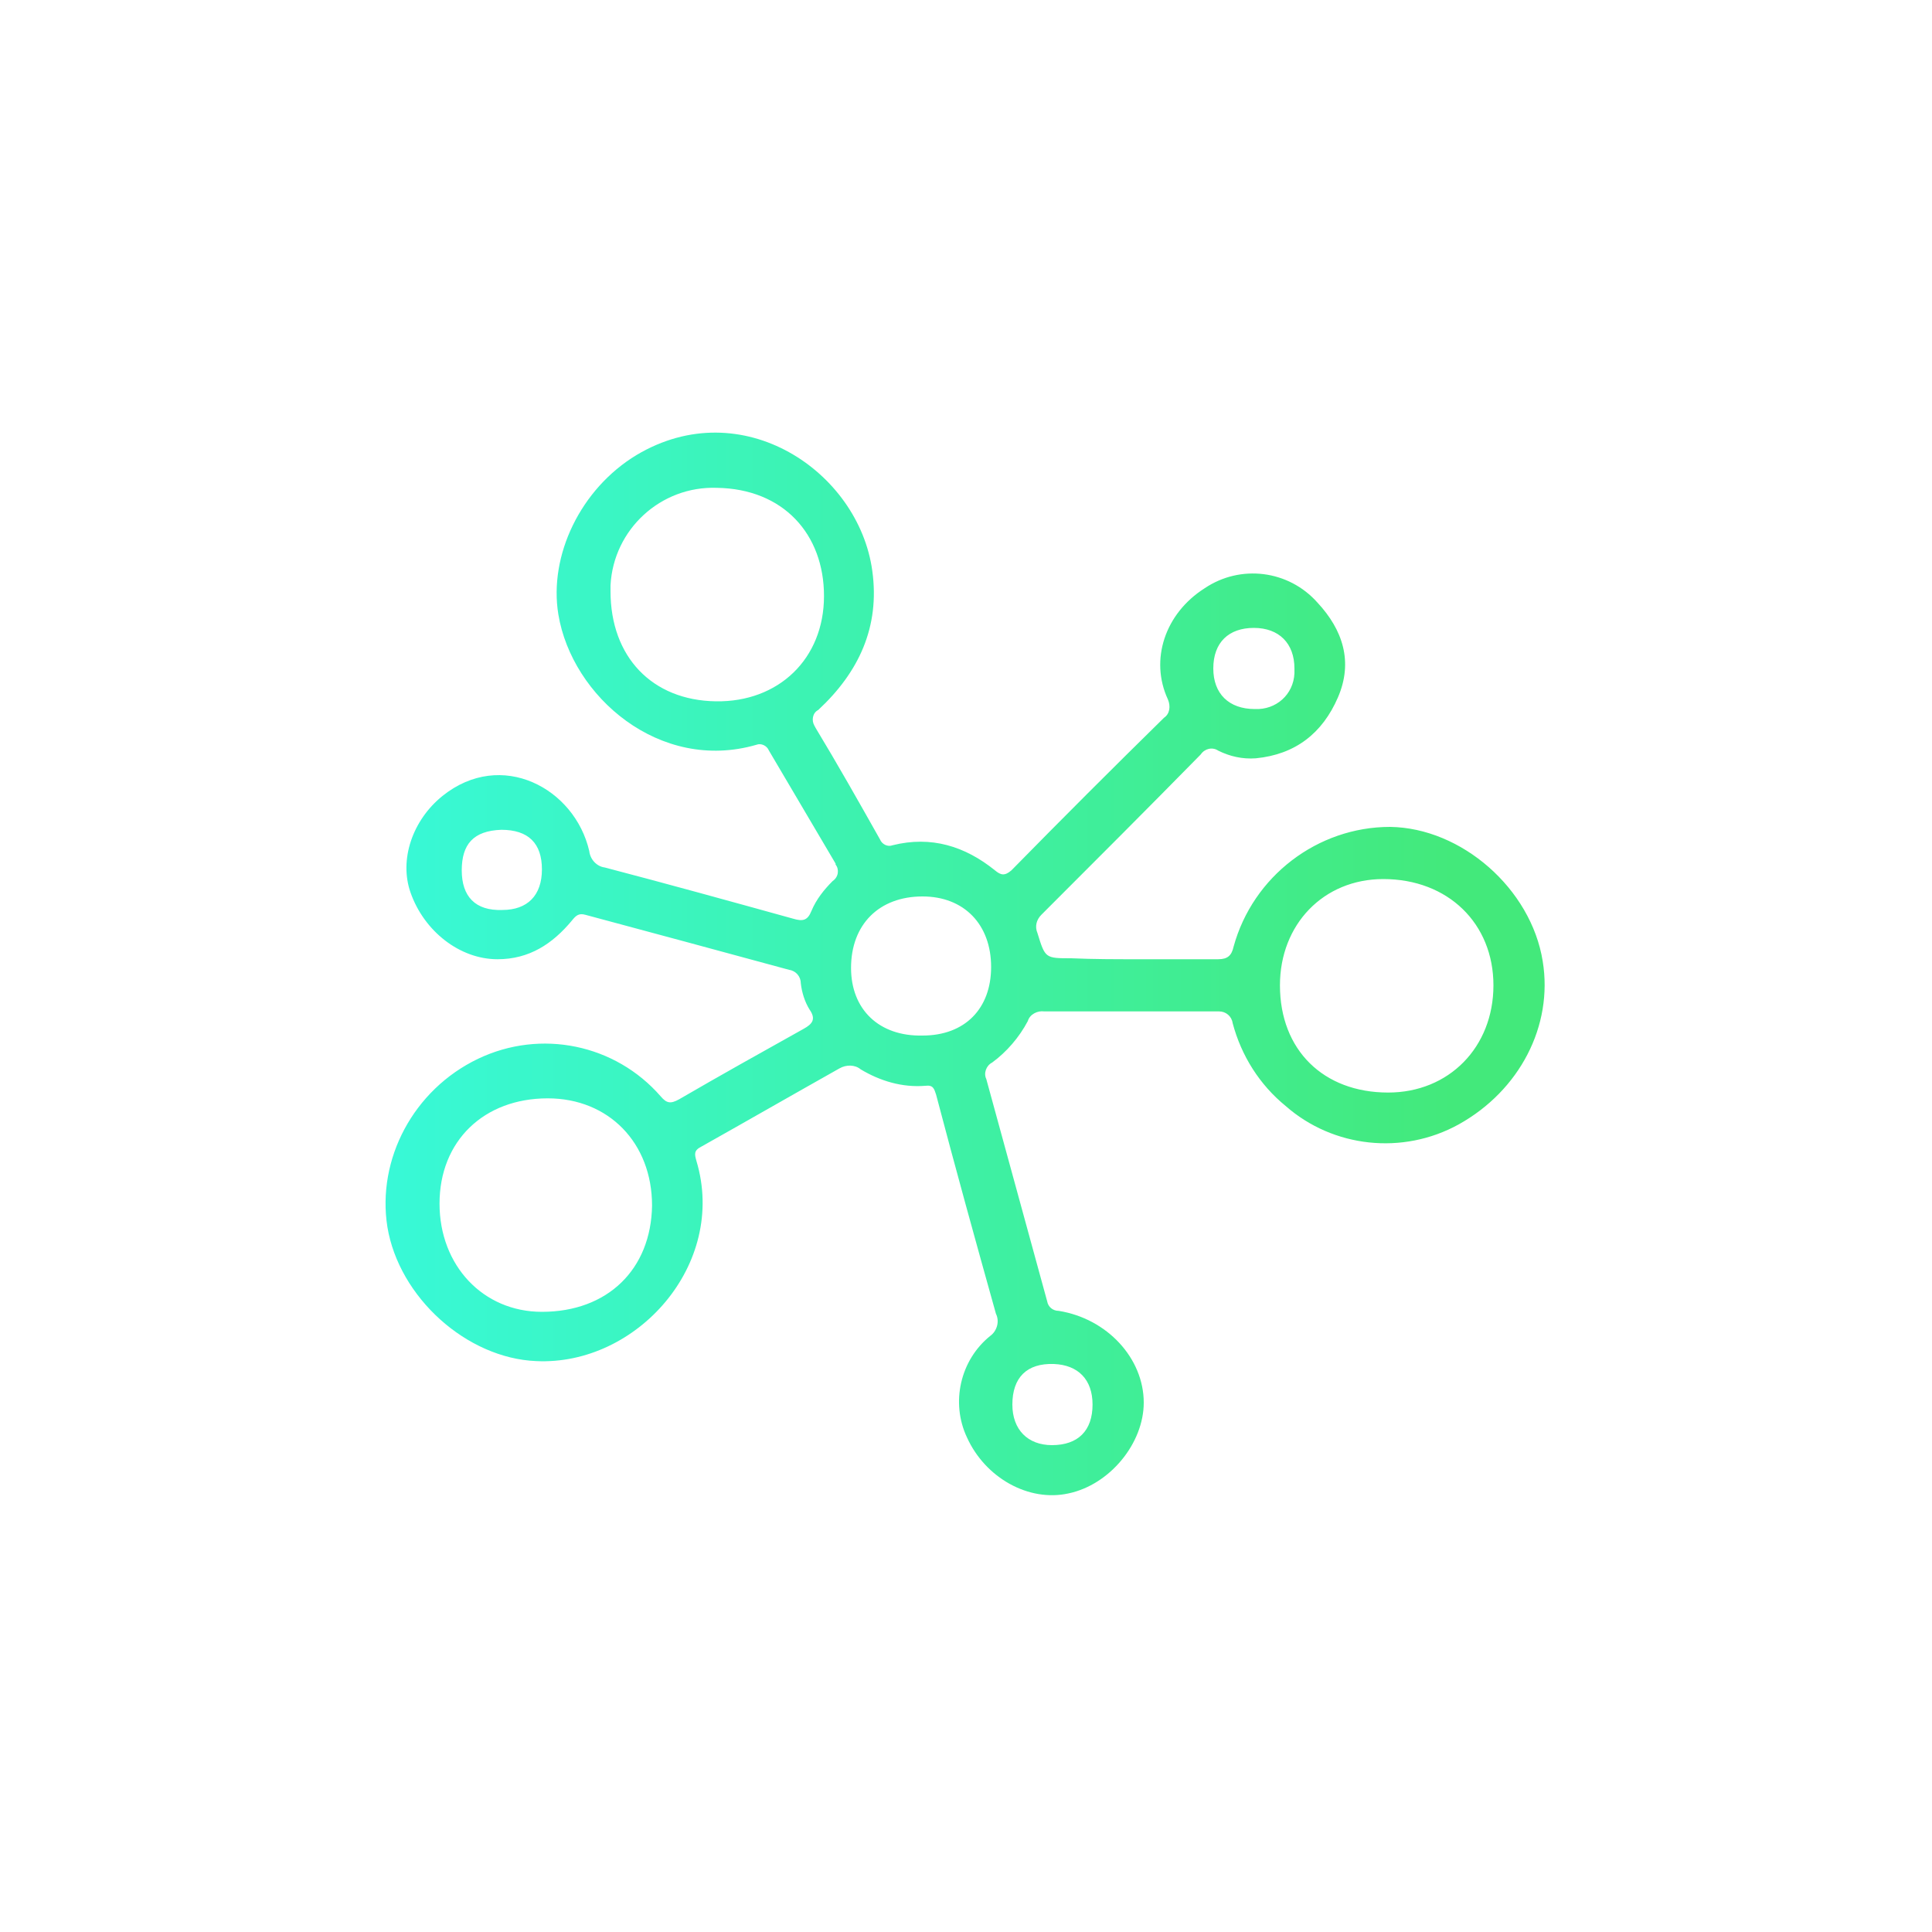 <?xml version="1.0" encoding="utf-8"?>
<!-- Generator: Adobe Illustrator 21.0.2, SVG Export Plug-In . SVG Version: 6.00 Build 0)  -->
<svg version="1.1" id="Camada_1" xmlns="http://www.w3.org/2000/svg" xmlns:xlink="http://www.w3.org/1999/xlink" x="0px" y="0px"
	 viewBox="0 0 200 200" style="enable-background:new 0 0 200 200;" xml:space="preserve">
<style type="text/css">
	.st0{fill:url(#SVGID_1_);}
</style>
<title>network</title>
<g id="z3RGox.tif">
	
		<linearGradient id="SVGID_1_" gradientUnits="userSpaceOnUse" x1="40.052" y1="99.993" x2="160" y2="99.993" gradientTransform="matrix(1 0 0 -1 0 200)">
		<stop  offset="0" style="stop-color:#38F9D7"/>
		<stop  offset="0.92" style="stop-color:#43E97B"/>
	</linearGradient>
	<path class="st0" d="M117.7,99.3c2.8,0,5.6,0,8.4,0c1,0,1.4-0.4,1.6-1.3c2-7.3,8.7-12.4,16.2-12.4c7.4,0.1,14.6,6.4,15.8,13.9
		c1.1,6.7-2.4,13.4-8.7,16.9c-5.8,3.2-13,2.4-17.9-1.9c-2.7-2.2-4.6-5.2-5.5-8.6c-0.1-0.7-0.7-1.2-1.4-1.2c0,0-0.1,0-0.1,0
		c-6,0-12,0-18,0c-0.7-0.1-1.5,0.3-1.7,1c-0.9,1.7-2.2,3.2-3.7,4.3c-0.6,0.3-0.9,1.1-0.6,1.7c2.1,7.7,4.2,15.3,6.3,23
		c0.1,0.6,0.6,1,1.2,1c5,0.8,8.8,4.9,8.8,9.5c0,4.2-3.5,8.5-7.8,9.4c-4.1,0.9-8.6-1.6-10.5-5.8c-1.7-3.6-0.7-8,2.4-10.5
		c0.7-0.5,1-1.5,0.6-2.3c-2.1-7.5-4.2-15.1-6.2-22.7c-0.2-0.6-0.3-1-1.1-0.9c-2.4,0.2-4.7-0.5-6.7-1.7c-0.6-0.5-1.5-0.5-2.2-0.1
		c-4.8,2.7-9.5,5.4-14.3,8.1c-0.8,0.4-0.7,0.8-0.5,1.5c3.2,10.7-6.2,21.2-16.6,20.7c-7.2-0.3-14.2-6.6-15.4-13.9
		c-1.1-7,2.7-14.2,9.4-17.4c6.5-3.1,14.2-1.5,18.9,3.9c0.6,0.7,1,0.8,1.9,0.3c4.3-2.5,8.6-4.9,12.9-7.3c0.9-0.5,1.3-1,0.6-2
		c-0.5-0.8-0.8-1.8-0.9-2.7c0-0.7-0.5-1.3-1.2-1.4c-7-1.9-14-3.8-21.1-5.7c-0.7-0.2-1,0.1-1.4,0.6c-2,2.4-4.4,4-7.7,4
		c-3.9,0-7.6-2.9-9-6.9c-1.2-3.4,0.2-7.5,3.3-10c6.1-4.9,13.7-0.8,15.2,5.7c0.1,0.9,0.8,1.6,1.6,1.7c6.5,1.7,13,3.5,19.5,5.3
		c1,0.3,1.5,0.2,1.9-0.8c0.5-1.2,1.3-2.2,2.2-3.1c0.6-0.4,0.7-1.2,0.3-1.7c0,0,0,0,0-0.1c-2.3-3.9-4.6-7.8-6.9-11.7
		c-0.2-0.5-0.8-0.8-1.3-0.6c0,0,0,0,0,0c-10,2.9-19.1-5-20.5-13.5c-1-6.1,2.3-13,8.1-16.5c10.9-6.5,23,1.7,24.4,12
		c0.8,5.8-1.4,10.5-5.6,14.4c-0.6,0.3-0.7,1.1-0.4,1.6c0,0.1,0.1,0.1,0.1,0.2c2.3,3.8,4.5,7.7,6.7,11.6c0.2,0.5,0.8,0.8,1.3,0.6
		c0,0,0,0,0,0c4-1,7.5,0.1,10.6,2.6c0.6,0.5,1,0.6,1.7,0c5.2-5.3,10.5-10.6,15.8-15.8c0.6-0.4,0.7-1.2,0.4-1.9
		c-1.9-4.1-0.3-8.9,3.8-11.5c3.7-2.5,8.7-1.9,11.7,1.5c2.6,2.8,3.7,6.1,2.1,9.8s-4.4,5.9-8.5,6.3c-1.4,0.1-2.7-0.2-3.9-0.8
		c-0.6-0.4-1.4-0.2-1.8,0.4c-5.5,5.6-11,11.1-16.5,16.6c-0.5,0.5-0.7,1.2-0.4,1.9c0.8,2.6,0.8,2.6,3.5,2.6
		C113.2,99.3,115.5,99.3,117.7,99.3L117.7,99.3z M67.5,124.8c0-6.5-4.5-11.1-10.8-11.1c-6.6,0-11.2,4.4-11.2,10.9
		c0,6.4,4.5,11.2,10.6,11.2C62.9,135.8,67.4,131.4,67.5,124.8L67.5,124.8z M132.5,102c0,6.7,4.5,11.1,11.2,11.1
		c6.3,0,10.9-4.7,10.9-11.1c0-6.4-4.7-11-11.4-11C137,91,132.5,95.7,132.5,102L132.5,102z M74.1,72.6c6.5,0.1,11.2-4.4,11.2-10.9
		c0-6.4-4.2-11.1-11.1-11.2c-5.8-0.2-10.7,4.3-11,10.1c0,0.2,0,0.4,0,0.6C63.2,68,67.5,72.5,74.1,72.6z M102.6,100.1
		c0-4.4-2.8-7.3-7.1-7.3c-4.5,0-7.4,2.9-7.4,7.4c0,4.3,2.9,7.1,7.4,7C99.9,107.2,102.6,104.4,102.6,100.1z M125.6,69.2
		c0,2.6,1.6,4.2,4.3,4.2c2.2,0.1,4-1.5,4.1-3.7c0-0.2,0-0.4,0-0.5c0-2.6-1.6-4.2-4.2-4.2C127.2,65,125.6,66.5,125.6,69.2L125.6,69.2
		z M104.8,145.4c0,2.6,1.6,4.2,4.1,4.2c2.7,0,4.2-1.5,4.2-4.2c0-2.6-1.5-4.1-4-4.2C106.3,141.1,104.8,142.6,104.8,145.4z M47.8,90.1
		c0,2.7,1.4,4.2,4.2,4.1c2.6,0,4.1-1.5,4.1-4.2c0-2.7-1.4-4.1-4.2-4.1C49,86,47.8,87.4,47.8,90.1z"/>
</g>
</svg>
